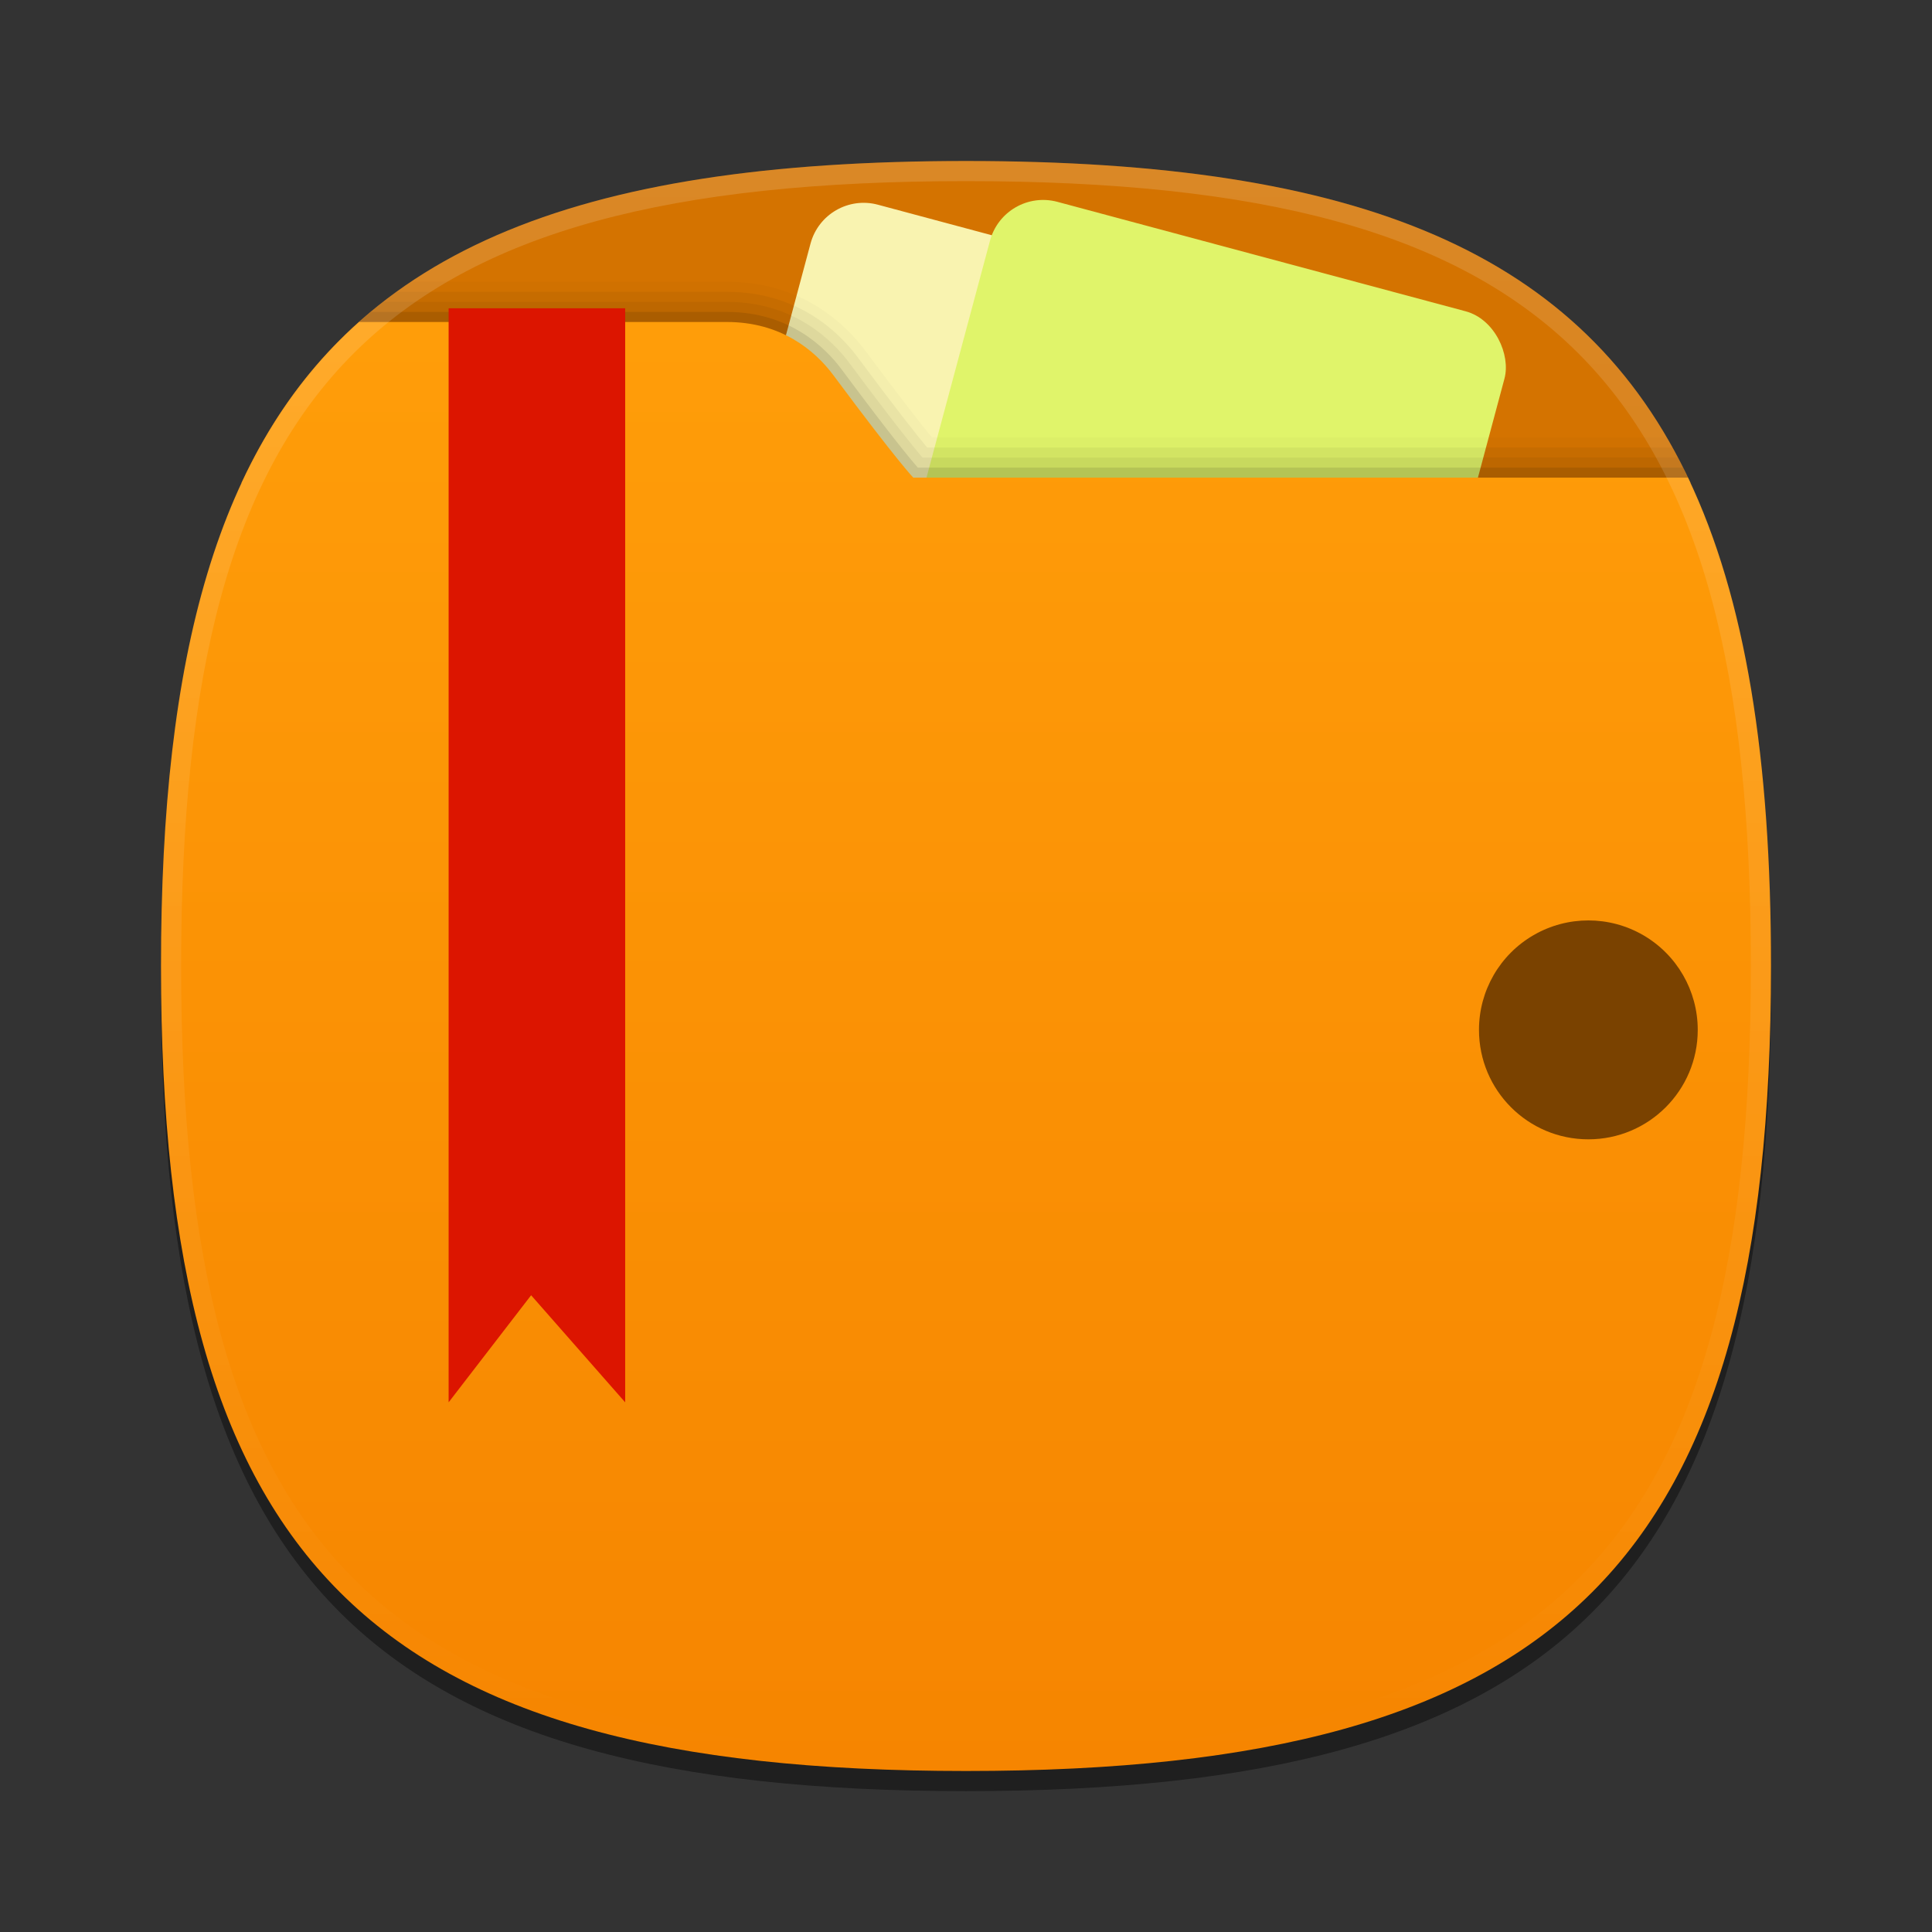 <?xml version="1.0" encoding="UTF-8"?>
<svg xmlns="http://www.w3.org/2000/svg" xmlns:xlink="http://www.w3.org/1999/xlink" baseProfile="tiny" contentScriptType="text/ecmascript" contentStyleType="text/css" height="96px" preserveAspectRatio="xMidYMid meet" version="1.1" viewBox="0 0 96 96" width="96px" x="0px" y="0px" zoomAndPan="magnify">
<rect x="0" y="0" width="96" height="96" fill="#333333" stroke="none"/>
<defs>
<linearGradient id="linearGradient3806">
<stop offset="0" stop-color="#ff9d09" stop-opacity="1"/>
<stop offset="1" stop-color="#f68500" stop-opacity="1"/>
</linearGradient>
<linearGradient>
<stop offset="0" stop-color="#bf6800" stop-opacity="1"/>
<stop offset="1" stop-color="#c06800" stop-opacity="1"/>
</linearGradient>
<linearGradient gradientUnits="userSpaceOnUse" x1="48.269" x2="48.269" y1="15.614" y2="88.245">
<stop offset="0" stop-color="#bf6800" stop-opacity="1"/>
<stop offset="1" stop-color="#c06800" stop-opacity="1"/>
</linearGradient>
<linearGradient gradientUnits="userSpaceOnUse" id="linearGradient3812" x1="48.983" x2="48.983" y1="16.508" y2="88.001">
<stop offset="0" stop-color="#ff9d09" stop-opacity="1"/>
<stop offset="1" stop-color="#f68500" stop-opacity="1"/>
</linearGradient>
</defs>
<path d="M 88.0 49.0 C 88.0 78.635 77.639 89.0 48.0 89.0 C 18.365 89.0 8.0 78.635 8.0 49.0 C 8.0 19.367 18.365 9.0 48.0 9.0 C 77.637 9.0 88.0 19.367 88.0 49.0 z " fill-opacity="0.4"/>
<rect fill="none" height="96" width="96"/>
<linearGradient gradientUnits="userSpaceOnUse" x1="47.999" x2="47.999" y1="8" y2="24">
<stop offset="0" stop-color="#e4be34"/>
<stop offset="1" stop-color="#e0aa18"/>
</linearGradient>
<path d="M 84.004 24.0 C 78.653 12.49 67.499 8.0 48.0 8.0 C 28.502 8.0 17.348 12.49 11.996 24.0 L 84.004 24.0 z " fill="#d47300" fill-opacity="1"/>
<rect color="#000000" display="inline" fill="#f9f3b0" fill-opacity="1" fill-rule="nonzero" height="34.229" ry="2.733" stroke="none" stroke-width="4" transform="matrix(0.966,0.259,-0.259,0.966,0,0)" visibility="visible" width="26.463" x="42.03" y="-1.472"/>
<rect color="#000000" display="inline" fill="#e0f46a" fill-opacity="1" fill-rule="nonzero" height="34.229" ry="2.733" stroke="none" stroke-width="4" transform="matrix(0.966,0.259,-0.259,0.966,0,0)" visibility="visible" width="26.463" x="50.606" y="-3.919"/>
<path d="M 48.0 88.0 C 77.639 88.0 88.0 77.634 88.0 48.0 C 88.0 36.524 86.437 27.949 82.811 21.735 L 46.303 21.735 C 45.749 21.056 44.752 19.787 43.018 17.453 C 42.06 16.164 39.889 14.0 36.118 14.0 L 20.435 14.0 C 11.557 19.93 8.0 30.664 8.0 48.0 C 8.0 77.634 18.365 88.0 48.0 88.0 z " fill-opacity="0.02"/>
<path d="M 48.0 88.0 C 77.639 88.0 88.0 77.634 88.0 48.0 C 88.0 36.834 86.526 28.406 83.107 22.235 L 46.066 22.235 C 45.579 21.647 44.561 20.369 42.616 17.752 C 41.714 16.537 39.669 14.5 36.118 14.5 L 19.71 14.5 C 11.361 20.525 8.0 31.142 8.0 48.0 C 8.0 77.634 18.365 88.0 48.0 88.0 z " fill-opacity="0.05"/>
<path d="M 48.0 88.0 C 77.639 88.0 88.0 77.634 88.0 48.0 C 88.0 37.129 86.598 28.86 83.368 22.735 L 45.833 22.735 C 45.406 22.231 44.383 20.967 42.215 18.05 C 41.368 16.911 39.449 15.0 36.118 15.0 L 19.047 15.0 C 11.186 21.105 8.0 31.597 8.0 48.0 C 8.0 77.634 18.365 88.0 48.0 88.0 z " fill-opacity="0.05"/>
<path d="M 48.0 88.0 C 77.639 88.0 88.0 77.634 88.0 48.0 C 88.0 37.421 86.67 29.309 83.622 23.235 L 45.604 23.235 C 45.277 22.862 44.282 21.669 41.814 18.348 C 41.023 17.285 39.232 15.499 36.119 15.499 L 18.423 15.499 C 11.016 21.673 8.0 32.037 8.0 48.0 C 8.0 77.634 18.365 88.0 48.0 88.0 z " fill-opacity="0.1"/>
<linearGradient gradientUnits="userSpaceOnUse" x1="47.999" x2="47.999" y1="16" y2="88.001">
<stop offset="0" stop-color="#e6cd49"/>
<stop offset="1" stop-color="#e0a714"/>
</linearGradient>
<path d="M 48.0 88.0 C 77.639 88.0 88.0 77.634 88.0 48.0 C 88.0 37.712 86.747 29.751 83.876 23.735 L 45.383 23.735 C 45.383 23.735 44.648 23.0 41.412 18.646 C 40.458 17.363 38.765 16.0 36.118 16.0 C 32.899 16.0 24.183 16.0 17.842 16.0 C 10.857 22.227 8.0 32.461 8.0 48.0 C 8.0 77.634 18.365 88.0 48.0 88.0 z " fill="url(#linearGradient3812)" fill-opacity="1"/>
<linearGradient gradientTransform="matrix(1 0 0 1 193.925 -815.841)" gradientUnits="userSpaceOnUse" id="SVGID_3_" x1="-145.925" x2="-145.925" y1="824.094" y2="903.338">
<stop offset="0" stop-color="#ffffff"/>
<stop offset="1" stop-color="#ffffff" stop-opacity="0"/>
</linearGradient>
<path d="M 48.0 8.0 C 18.365 8.0 8.0 18.366 8.0 48.0 C 8.0 77.634 18.365 88.0 48.0 88.0 C 77.639 88.0 88.0 77.634 88.0 48.0 C 88.0 18.366 77.637 8.0 48.0 8.0 z M 48.0 87.0 C 18.842 87.0 9.0 77.158 9.0 48.0 C 9.0 18.842 18.842 9.0 48.0 9.0 C 77.158 9.0 87.0 18.842 87.0 48.0 C 87.0 77.158 77.158 87.0 48.0 87.0 z " fill="url(#SVGID_3_)" fill-opacity="0.15"/>
<path color="#000000" d="M 83.415 51.057 C 83.415 53.559 81.419 55.587 78.956 55.587 C 76.494 55.587 74.498 53.559 74.498 51.057 C 74.496 49.437 75.346 47.94 76.726 47.13 C 78.106 46.32 79.807 46.32 81.187 47.13 C 82.567 47.94 83.416 49.437 83.415 51.057 z " display="inline" fill="#7a4200" fill-opacity="1" fill-rule="nonzero" stroke="none" stroke-width="4" transform="matrix(1.219,0,0,1.2,-17.323,-10.092)" visibility="visible"/>
<path color="#000000" d="M 22.292 15.318 L 31.065 15.318 L 31.065 69.681 L 26.391 64.36 L 22.292 69.681 z " display="inline" fill="#dc1500" fill-opacity="1" fill-rule="nonzero" stroke="none" stroke-width="4" visibility="visible"/>
</svg>

